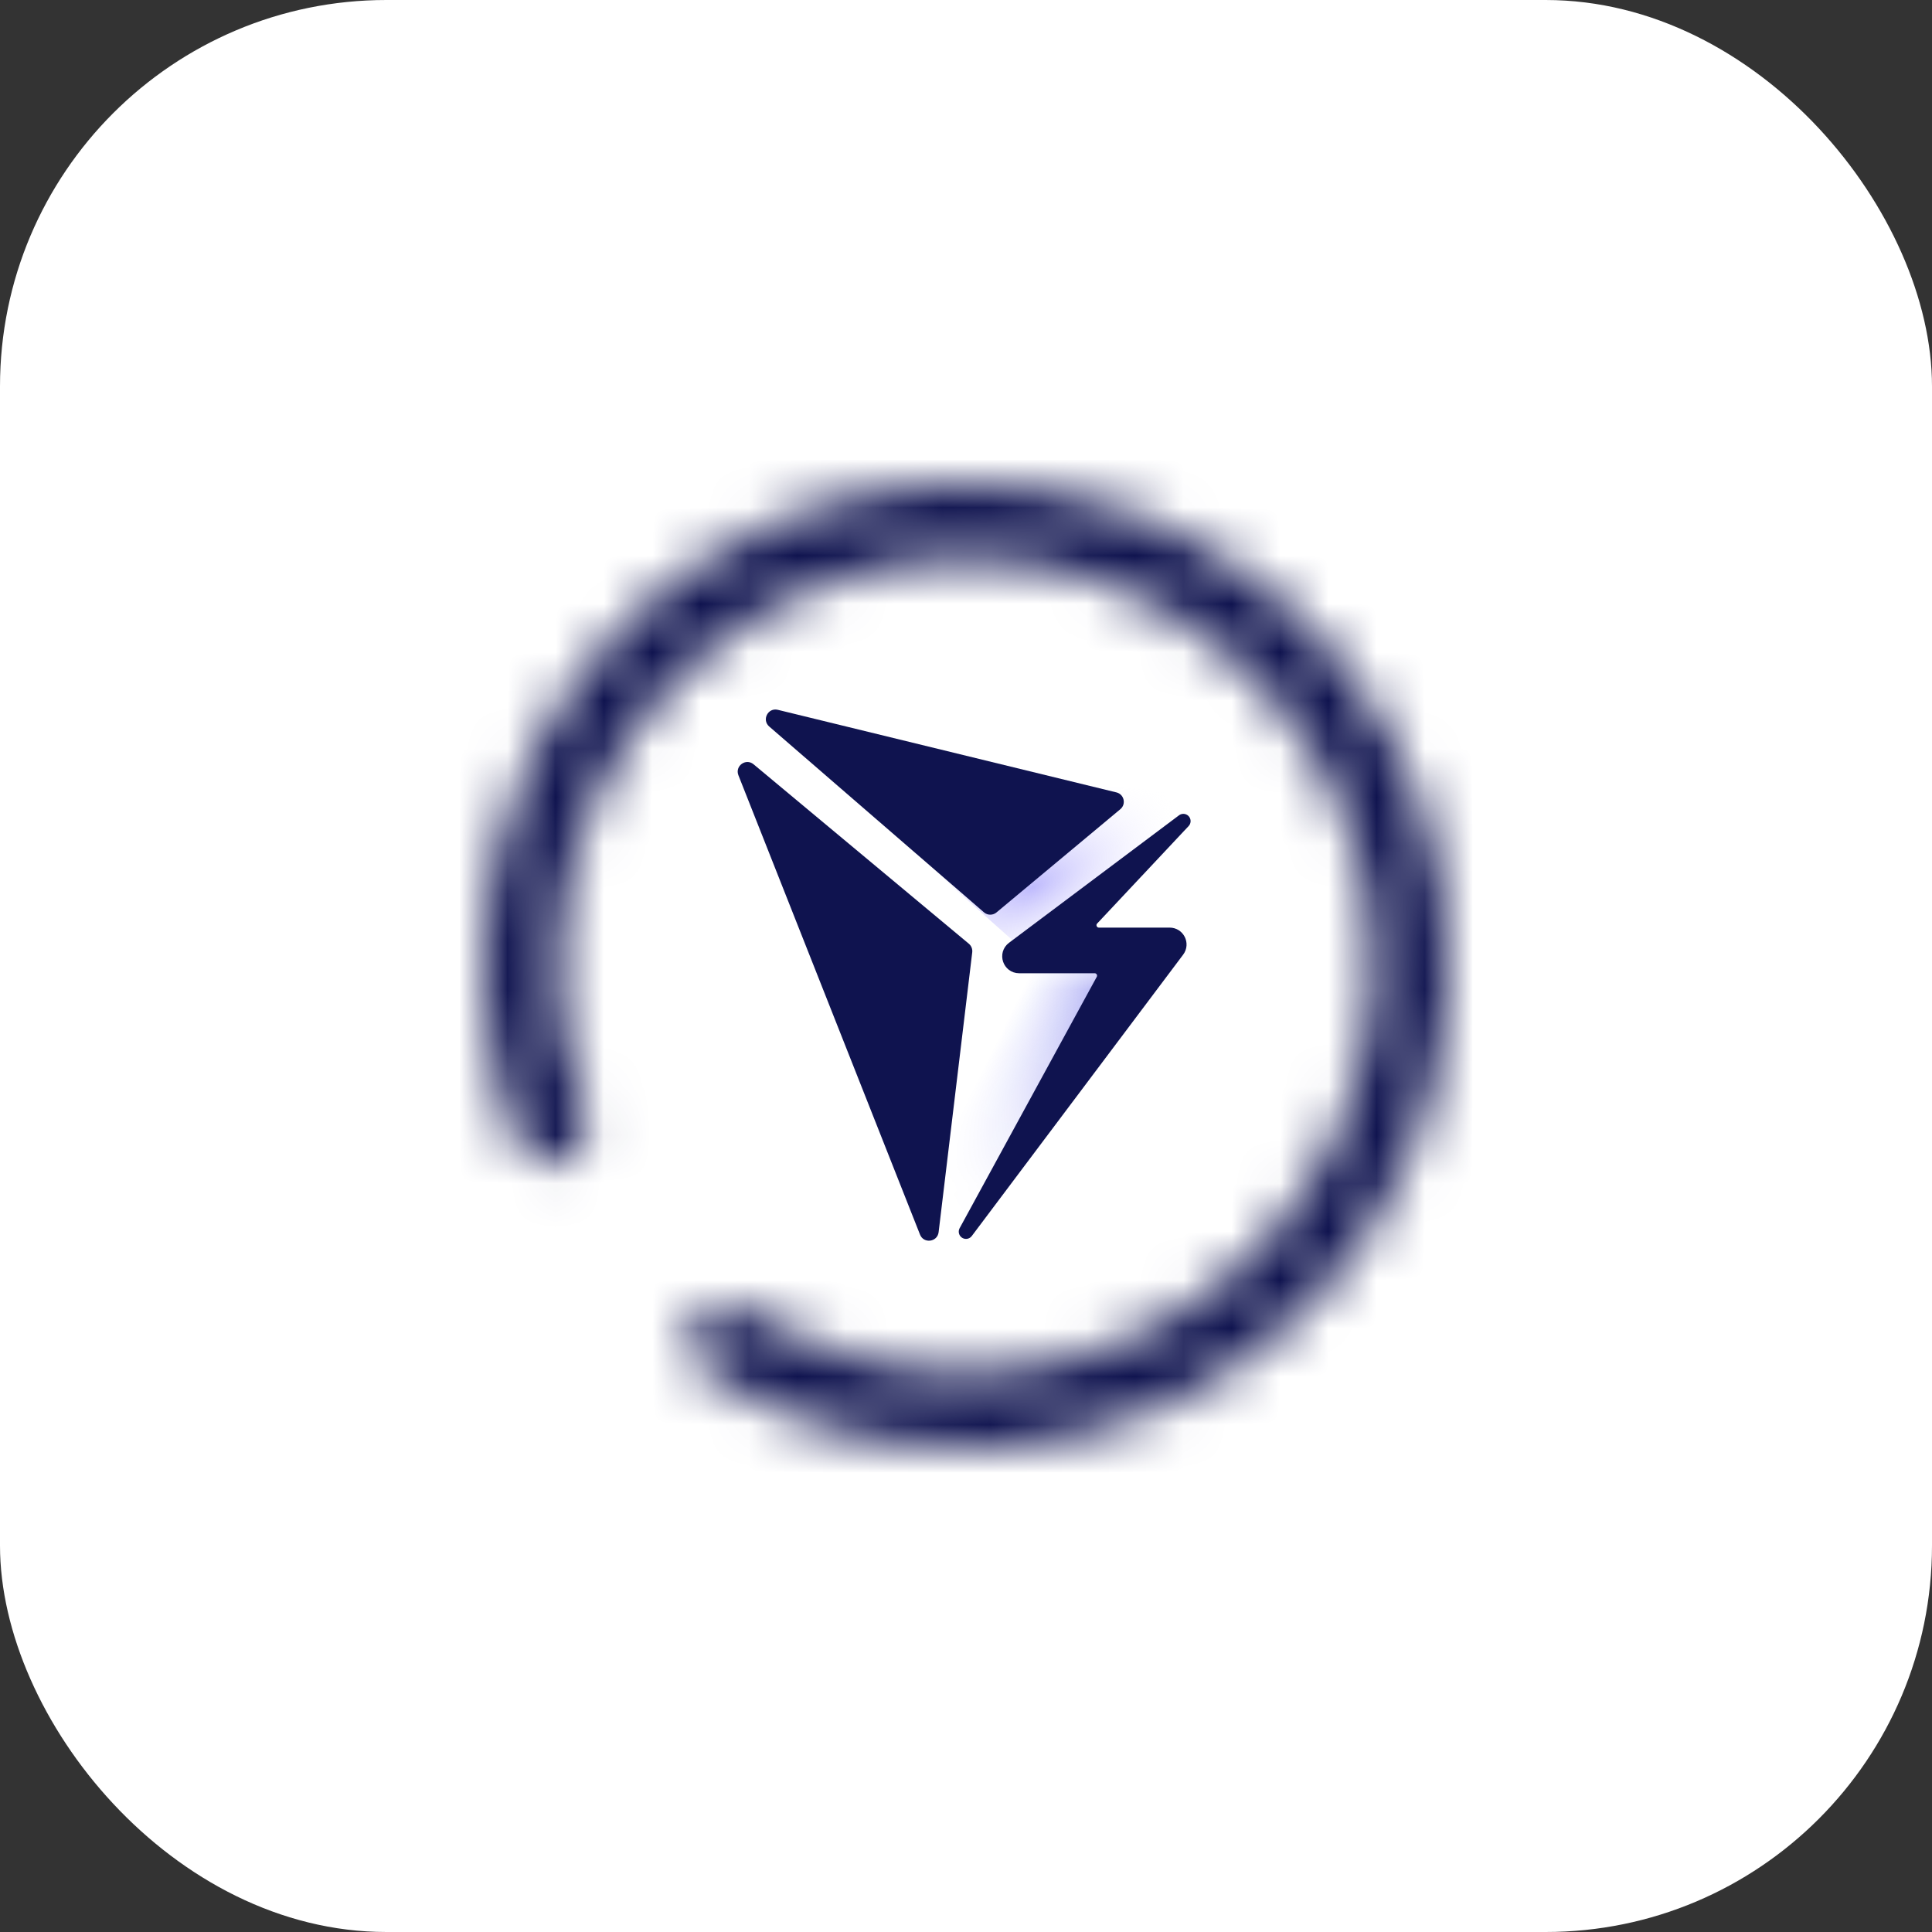<svg width="40" height="40" viewBox="0 0 40 40" fill="none" xmlns="http://www.w3.org/2000/svg">
<rect x="0" y="0" width="40" height="40" fill="#333333" stroke="none"/>
<rect width="40" height="40" rx="8" fill="white"/>
<mask id="mask0_1097_13" style="mask-type:alpha" maskUnits="userSpaceOnUse" x="18" y="19" width="7" height="7">
<path d="M20.43 25.261L24.383 19.903H20.956L18.412 22.063L20.43 25.261Z" fill="url(#paint0_linear_1097_13)"/>
</mask>
<g mask="url(#mask0_1097_13)">
<path opacity="0.5" d="M20 25.5L24.383 19.903H20.956L19 25.5H20Z" fill="url(#paint1_linear_1097_13)"/>
</g>
<path opacity="0.5" d="M21 19.5L25 16.5L16.5 15.5L21 19.5Z" fill="url(#paint2_radial_1097_13)"/>
<path fill-rule="evenodd" clip-rule="evenodd" d="M20.631 18.891C20.555 18.954 20.446 18.953 20.372 18.889L15.926 15.042C15.767 14.904 15.9 14.646 16.104 14.696L23.115 16.406C23.274 16.445 23.321 16.649 23.195 16.754L20.631 18.891Z" fill="#0F134F"/>
<path fill-rule="evenodd" clip-rule="evenodd" d="M20.059 19.539C20.111 19.583 20.137 19.649 20.129 19.717L19.433 25.511C19.408 25.717 19.124 25.754 19.048 25.561L15.288 16.051C15.212 15.858 15.443 15.691 15.602 15.824L20.059 19.539Z" fill="#0F134F"/>
<path fill-rule="evenodd" clip-rule="evenodd" d="M24.5 17L22.606 19.018C22.486 19.146 22.577 19.355 22.752 19.355H24.216C24.381 19.355 24.475 19.543 24.376 19.675L20 25.5L22.839 20.296C22.911 20.162 22.815 20 22.663 20H21.1C20.908 20 20.826 19.755 20.98 19.64L24.5 17Z" fill="#0F134F" stroke="#0F134F" stroke-width="0.3" stroke-linejoin="round"/>
<mask id="path-8-inside-1_1097_13" fill="white">
<path d="M14.399 27.324C14.137 27.666 14.201 28.158 14.562 28.392C16.389 29.576 18.558 30.135 20.743 29.972C23.187 29.79 25.48 28.717 27.184 26.956C28.89 25.195 29.888 22.869 29.991 20.42C30.094 17.971 29.294 15.569 27.743 13.671C26.192 11.774 23.997 10.512 21.577 10.125C19.156 9.739 16.678 10.255 14.613 11.575C12.548 12.895 11.04 14.928 10.375 17.288C9.781 19.396 9.897 21.633 10.693 23.659C10.851 24.059 11.321 24.22 11.708 24.032V24.032C12.095 23.843 12.253 23.378 12.101 22.975C11.469 21.295 11.385 19.451 11.876 17.71C12.437 15.719 13.71 14.003 15.453 12.889C17.196 11.774 19.288 11.339 21.331 11.665C23.374 11.991 25.226 13.056 26.535 14.658C27.845 16.26 28.52 18.287 28.433 20.354C28.346 22.421 27.503 24.385 26.064 25.871C24.625 27.358 22.69 28.264 20.627 28.417C18.824 28.552 17.033 28.103 15.513 27.149C15.148 26.92 14.661 26.982 14.399 27.324V27.324Z"/>
</mask>
<path d="M14.399 27.324C14.137 27.666 14.201 28.158 14.562 28.392C16.389 29.576 18.558 30.135 20.743 29.972C23.187 29.79 25.48 28.717 27.184 26.956C28.89 25.195 29.888 22.869 29.991 20.42C30.094 17.971 29.294 15.569 27.743 13.671C26.192 11.774 23.997 10.512 21.577 10.125C19.156 9.739 16.678 10.255 14.613 11.575C12.548 12.895 11.04 14.928 10.375 17.288C9.781 19.396 9.897 21.633 10.693 23.659C10.851 24.059 11.321 24.22 11.708 24.032V24.032C12.095 23.843 12.253 23.378 12.101 22.975C11.469 21.295 11.385 19.451 11.876 17.71C12.437 15.719 13.71 14.003 15.453 12.889C17.196 11.774 19.288 11.339 21.331 11.665C23.374 11.991 25.226 13.056 26.535 14.658C27.845 16.26 28.52 18.287 28.433 20.354C28.346 22.421 27.503 24.385 26.064 25.871C24.625 27.358 22.69 28.264 20.627 28.417C18.824 28.552 17.033 28.103 15.513 27.149C15.148 26.92 14.661 26.982 14.399 27.324V27.324Z" stroke="#0F134F" stroke-width="3" stroke-linejoin="round" mask="url(#path-8-inside-1_1097_13)"/>
<defs>
<linearGradient id="paint0_linear_1097_13" x1="24.171" y1="20.361" x2="20.577" y2="25.08" gradientUnits="userSpaceOnUse">
<stop stop-color="white"/>
<stop offset="1" stop-color="white" stop-opacity="0"/>
</linearGradient>
<linearGradient id="paint1_linear_1097_13" x1="22.134" y1="22.956" x2="20.374" y2="22.063" gradientUnits="userSpaceOnUse">
<stop stop-color="#1204D3"/>
<stop offset="1" stop-color="#0012F0" stop-opacity="0"/>
</linearGradient>
<radialGradient id="paint2_radial_1097_13" cx="0" cy="0" r="1" gradientUnits="userSpaceOnUse" gradientTransform="translate(21.381 18.372) rotate(-120.026) scale(1.635 3.502)">
<stop stop-color="#7E75FB"/>
<stop offset="1" stop-color="white" stop-opacity="0"/>
</radialGradient>
</defs>
</svg>
